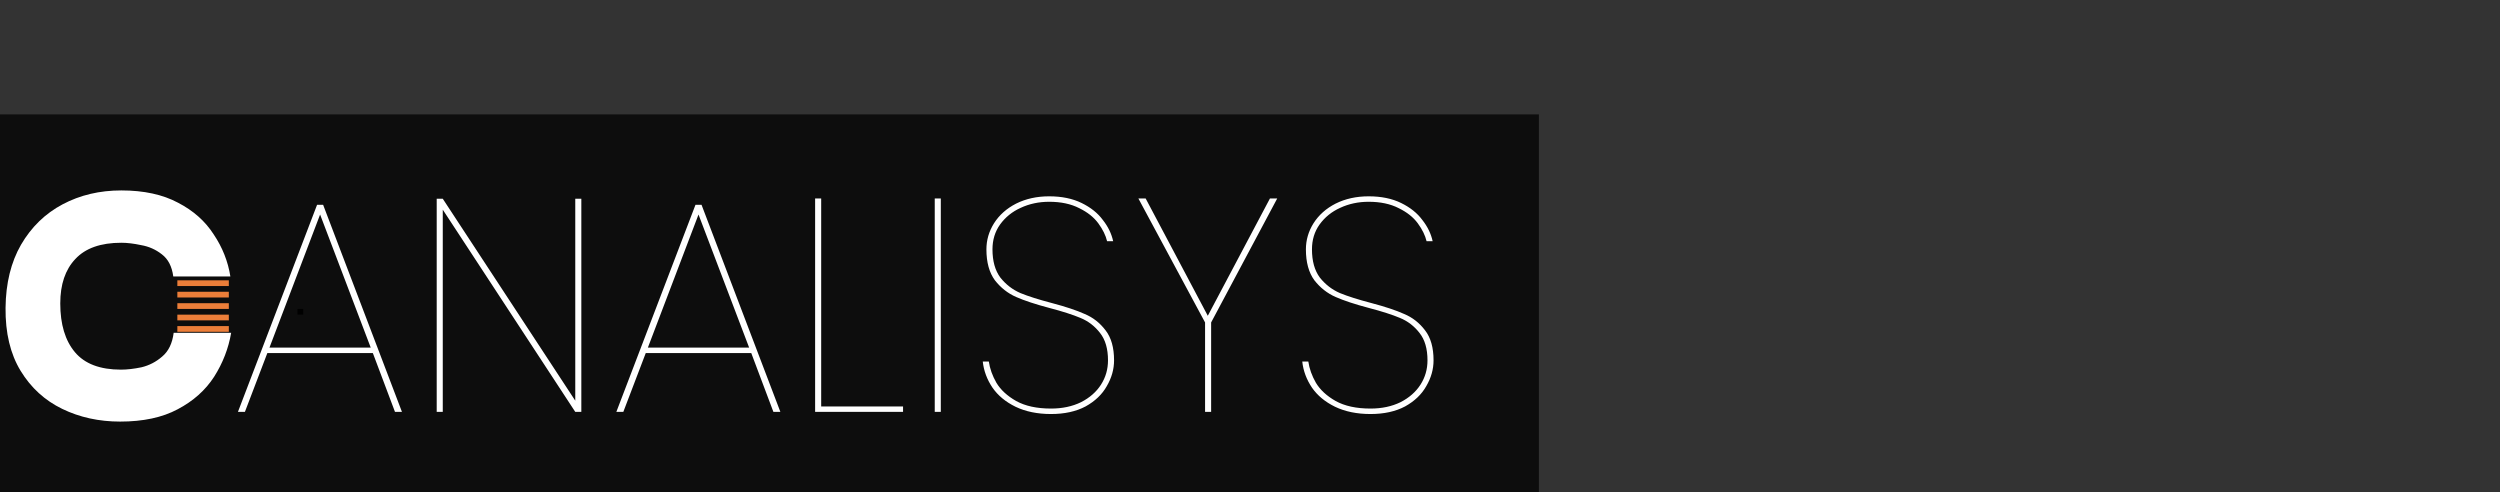 <svg width="437" height="86" viewBox="0 0 437 86" fill="none" xmlns="http://www.w3.org/2000/svg">
<rect x="0" y="0" width="437" height="86" fill="#333333" stroke="none"/>
<rect y="20" width="269" height="66" fill="#0D0D0D"/>
<path d="M21.001 73.693C17.304 73.693 13.931 72.954 10.882 71.475C7.832 69.997 5.406 67.779 3.604 64.822C1.802 61.864 0.924 58.191 0.97 53.801C1.017 49.504 1.918 45.831 3.673 42.781C5.475 39.685 7.901 37.329 10.951 35.712C14.001 34.094 17.42 33.286 21.209 33.286C25.136 33.286 28.44 34.002 31.12 35.434C33.8 36.82 35.879 38.669 37.358 40.979C38.883 43.243 39.853 45.692 40.269 48.326H30.288C30.057 46.57 29.387 45.276 28.278 44.444C27.215 43.613 26.014 43.081 24.674 42.85C23.38 42.573 22.225 42.434 21.209 42.434C17.605 42.434 14.925 43.382 13.169 45.276C11.413 47.124 10.535 49.712 10.535 53.039C10.535 56.689 11.39 59.531 13.1 61.564C14.809 63.597 17.489 64.614 21.139 64.614C22.202 64.614 23.404 64.475 24.744 64.198C26.084 63.874 27.285 63.251 28.348 62.326C29.456 61.402 30.127 60.016 30.358 58.168H40.407C39.945 60.894 38.952 63.458 37.427 65.861C35.902 68.218 33.777 70.112 31.051 71.544C28.371 72.977 25.021 73.693 21.001 73.693Z" fill="white"/>
<path d="M53 54.5H52" stroke="black"/>
<path d="M65.175 61.718H46.731L42.809 72H41.59L55.423 35.801H56.483L70.263 72H69.044L65.175 61.718ZM64.804 60.764L55.953 37.497L47.102 60.764H64.804ZM101.617 72H100.557L77.396 36.649V72H76.336V34.741H77.396L100.557 70.039V34.741H101.617V72ZM131.321 61.718H112.877L108.955 72H107.736L121.569 35.801H122.629L136.409 72H135.19L131.321 61.718ZM130.95 60.764L122.099 37.497L113.248 60.764H130.95ZM143.543 71.046H157.853V72H142.483V34.688H143.543V71.046ZM164.453 34.688V72H163.393V34.688H164.453ZM183.714 72.371C181.347 72.371 179.28 71.947 177.513 71.099C175.782 70.251 174.439 69.138 173.485 67.76C172.531 66.347 171.966 64.827 171.789 63.202H172.849C173.026 64.439 173.468 65.675 174.174 66.912C174.916 68.149 176.065 69.209 177.619 70.092C179.209 70.975 181.241 71.417 183.714 71.417C185.693 71.417 187.442 71.046 188.961 70.304C190.481 69.527 191.647 68.502 192.459 67.23C193.272 65.958 193.678 64.545 193.678 62.99C193.678 60.976 193.219 59.386 192.3 58.22C191.382 57.019 190.233 56.135 188.855 55.57C187.513 55.005 185.693 54.422 183.396 53.821C180.994 53.185 179.068 52.549 177.619 51.913C176.171 51.277 174.934 50.305 173.909 48.998C172.92 47.655 172.425 45.853 172.425 43.592C172.425 41.967 172.867 40.447 173.75 39.034C174.669 37.585 175.959 36.437 177.619 35.589C179.315 34.741 181.241 34.317 183.396 34.317C185.587 34.317 187.477 34.706 189.067 35.483C190.657 36.26 191.894 37.25 192.777 38.451C193.696 39.617 194.297 40.854 194.579 42.161H193.519C193.272 41.136 192.76 40.094 191.982 39.034C191.205 37.974 190.092 37.091 188.643 36.384C187.195 35.642 185.446 35.271 183.396 35.271C181.594 35.271 179.934 35.624 178.414 36.331C176.93 37.002 175.729 37.974 174.81 39.246C173.927 40.483 173.485 41.931 173.485 43.592C173.485 45.641 173.945 47.284 174.863 48.521C175.817 49.722 176.983 50.623 178.361 51.224C179.739 51.789 181.577 52.372 183.873 52.973C186.276 53.609 188.184 54.245 189.597 54.881C191.046 55.482 192.265 56.436 193.254 57.743C194.244 59.015 194.738 60.764 194.738 62.99C194.738 64.545 194.314 66.046 193.466 67.495C192.654 68.944 191.417 70.127 189.756 71.046C188.096 71.929 186.082 72.371 183.714 72.371ZM223.26 34.688L211.706 56.365V72H210.646V56.365L198.986 34.688H200.258L211.123 55.199L221.988 34.688H223.26ZM239.561 72.371C237.194 72.371 235.127 71.947 233.36 71.099C231.629 70.251 230.286 69.138 229.332 67.76C228.378 66.347 227.813 64.827 227.636 63.202H228.696C228.873 64.439 229.314 65.675 230.021 66.912C230.763 68.149 231.911 69.209 233.466 70.092C235.056 70.975 237.088 71.417 239.561 71.417C241.54 71.417 243.289 71.046 244.808 70.304C246.327 69.527 247.493 68.502 248.306 67.23C249.119 65.958 249.525 64.545 249.525 62.99C249.525 60.976 249.066 59.386 248.147 58.22C247.228 57.019 246.08 56.135 244.702 55.57C243.359 55.005 241.54 54.422 239.243 53.821C236.84 53.185 234.915 52.549 233.466 51.913C232.017 51.277 230.781 50.305 229.756 48.998C228.767 47.655 228.272 45.853 228.272 43.592C228.272 41.967 228.714 40.447 229.597 39.034C230.516 37.585 231.805 36.437 233.466 35.589C235.162 34.741 237.088 34.317 239.243 34.317C241.434 34.317 243.324 34.706 244.914 35.483C246.504 36.26 247.741 37.25 248.624 38.451C249.543 39.617 250.143 40.854 250.426 42.161H249.366C249.119 41.136 248.606 40.094 247.829 39.034C247.052 37.974 245.939 37.091 244.49 36.384C243.041 35.642 241.292 35.271 239.243 35.271C237.441 35.271 235.78 35.624 234.261 36.331C232.777 37.002 231.576 37.974 230.657 39.246C229.774 40.483 229.332 41.931 229.332 43.592C229.332 45.641 229.791 47.284 230.71 48.521C231.664 49.722 232.83 50.623 234.208 51.224C235.586 51.789 237.423 52.372 239.72 52.973C242.123 53.609 244.031 54.245 245.444 54.881C246.893 55.482 248.112 56.436 249.101 57.743C250.09 59.015 250.585 60.764 250.585 62.99C250.585 64.545 250.161 66.046 249.313 67.495C248.5 68.944 247.264 70.127 245.603 71.046C243.942 71.929 241.928 72.371 239.561 72.371Z" fill="white"/>
<rect x="31" y="49" width="9" height="1" fill="#EC7E39"/>
<rect x="31" y="51" width="9" height="1" fill="#EC7E39"/>
<rect x="31" y="53" width="9" height="1" fill="#EC7E39"/>
<rect x="31" y="55" width="9" height="1" fill="#EC7E39"/>
<rect x="31" y="57" width="9" height="1" fill="#EC7E39"/>
</svg>
